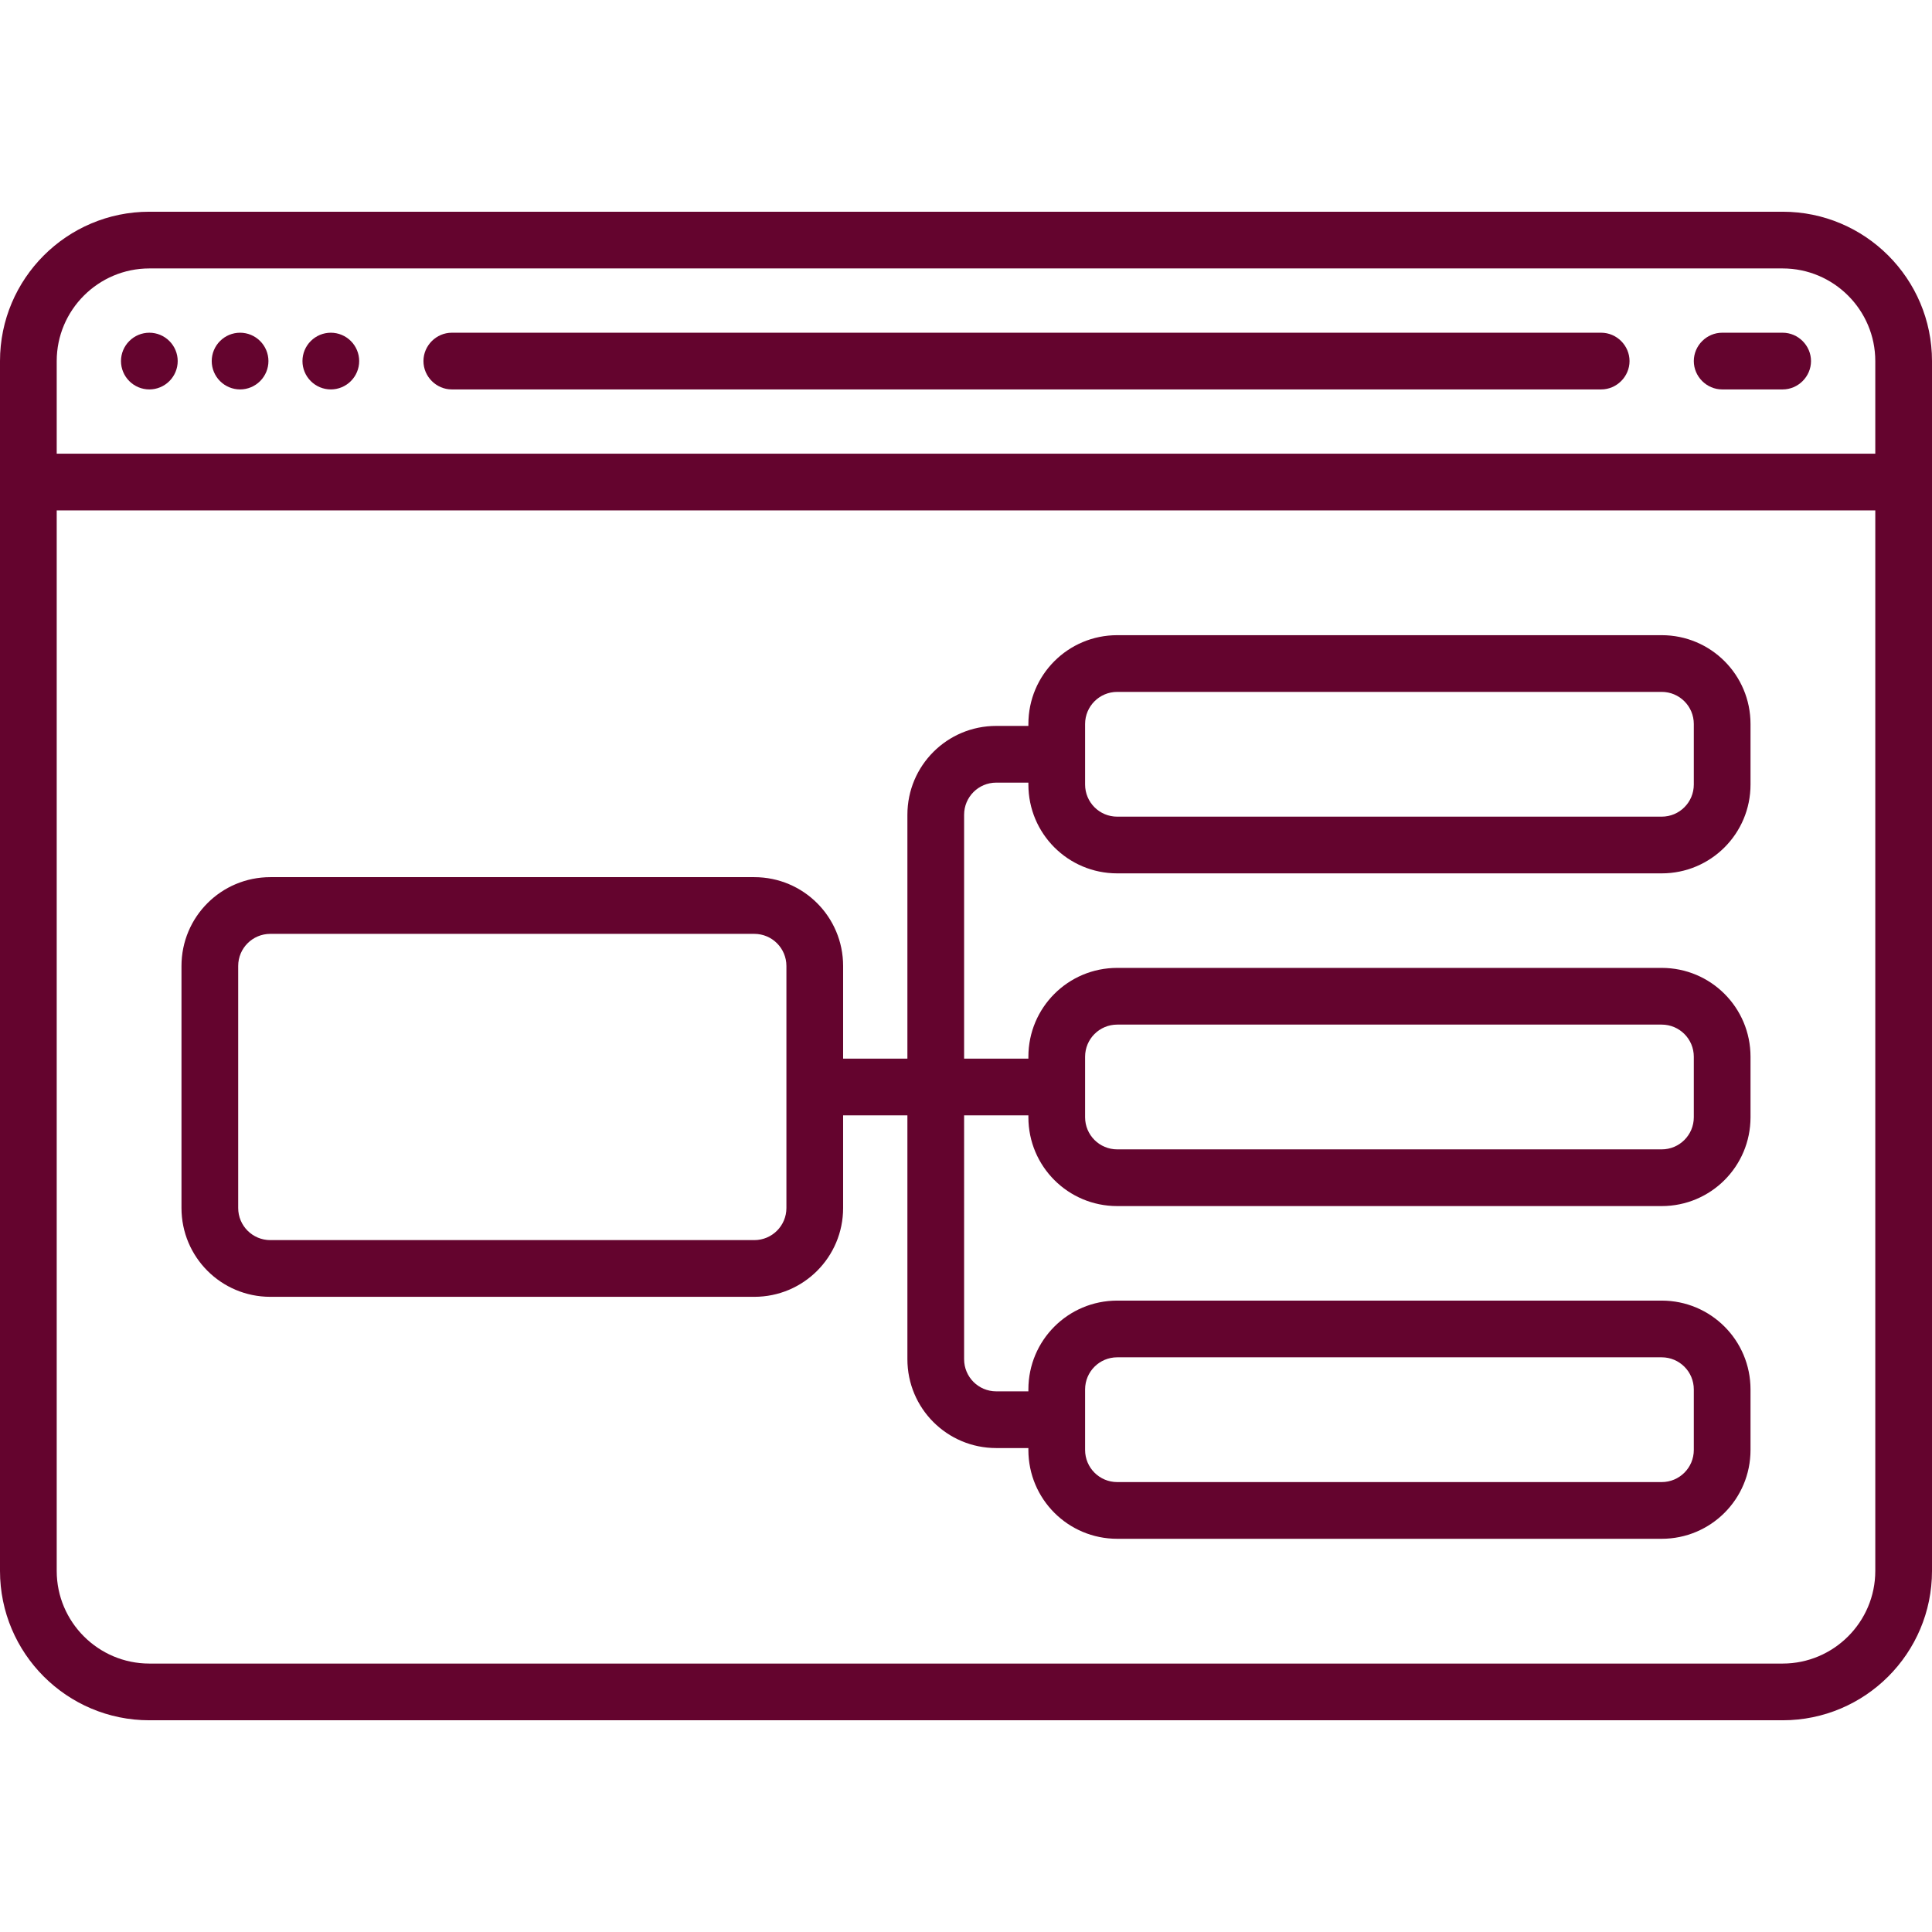 <?xml version="1.0" encoding="utf-8"?>
<!-- Generator: Adobe Illustrator 23.0.0, SVG Export Plug-In . SVG Version: 6.00 Build 0)  -->
<svg version="1.1" id="Capa_1" xmlns="http://www.w3.org/2000/svg" xmlns:xlink="http://www.w3.org/1999/xlink" x="0px" y="0px"
	 viewBox="0 0 511 511" style="enable-background:new 0 0 511 511;" xml:space="preserve">
<style type="text/css">
	.st0{fill:#64042E;}
</style>
<g>
	<path class="st0" d="M39.5,103c2,0,3.9-0.8,5.3-2.2c1.4-1.4,2.2-3.3,2.2-5.3s-0.8-3.9-2.2-5.3c-1.4-1.4-3.3-2.2-5.3-2.2
		s-3.9,0.8-5.3,2.2c-1.4,1.4-2.2,3.3-2.2,5.3s0.8,3.9,2.2,5.3C35.6,102.2,37.5,103,39.5,103z"/>
	<path class="st0" d="M63.5,103c2,0,3.9-0.8,5.3-2.2c1.4-1.4,2.2-3.3,2.2-5.3s-0.8-3.9-2.2-5.3c-1.4-1.4-3.3-2.2-5.3-2.2
		c-2,0-3.9,0.8-5.3,2.2c-1.4,1.4-2.2,3.3-2.2,5.3s0.8,3.9,2.2,5.3C59.6,102.2,61.5,103,63.5,103z"/>
	<path class="st0" d="M87.5,103c2,0,3.9-0.8,5.3-2.2c1.4-1.4,2.2-3.3,2.2-5.3s-0.8-3.9-2.2-5.3c-1.4-1.4-3.3-2.2-5.3-2.2
		s-3.9,0.8-5.3,2.2c-1.4,1.4-2.2,3.3-2.2,5.3s0.8,3.9,2.2,5.3C83.6,102.2,85.5,103,87.5,103z"/>
	<path class="st0" d="M119.5,103h304c4.1,0,7.5-3.4,7.5-7.5s-3.4-7.5-7.5-7.5h-304c-4.1,0-7.5,3.4-7.5,7.5S115.4,103,119.5,103z"/>
	<path class="st0" d="M455.5,103h16c4.1,0,7.5-3.4,7.5-7.5s-3.4-7.5-7.5-7.5h-16c-4.1,0-7.5,3.4-7.5,7.5S451.4,103,455.5,103z"/>
	<path class="st0" d="M439.5,168h-144c-13,0-23.5,10.5-23.5,23.5v0.5h-8.5c-13,0-23.5,10.5-23.5,23.5V280h-17v-24.5
		c0-13-10.5-23.5-23.5-23.5h-128c-13,0-23.5,10.5-23.5,23.5v64c0,13,10.5,23.5,23.5,23.5h128c13,0,23.5-10.5,23.5-23.5V295h17v64.5
		c0,13,10.5,23.5,23.5,23.5h8.5v0.5c0,13,10.5,23.5,23.5,23.5h144c13,0,23.5-10.5,23.5-23.5v-16c0-13-10.5-23.5-23.5-23.5h-144
		c-13,0-23.5,10.5-23.5,23.5v0.5h-8.5c-4.7,0-8.5-3.8-8.5-8.5V295h17v0.5c0,13,10.5,23.5,23.5,23.5h144c13,0,23.5-10.5,23.5-23.5
		v-16c0-13-10.5-23.5-23.5-23.5h-144c-13,0-23.5,10.5-23.5,23.5v0.5h-17v-64.5c0-4.7,3.8-8.5,8.5-8.5h8.5v0.5
		c0,13,10.5,23.5,23.5,23.5h144c13,0,23.5-10.5,23.5-23.5v-16C463,178.5,452.5,168,439.5,168z M208,319.5c0,4.7-3.8,8.5-8.5,8.5
		h-128c-4.7,0-8.5-3.8-8.5-8.5v-64c0-4.7,3.8-8.5,8.5-8.5h128c4.7,0,8.5,3.8,8.5,8.5V319.5z M287,367.5c0-4.7,3.8-8.5,8.5-8.5h144
		c4.7,0,8.5,3.8,8.5,8.5v16c0,4.7-3.8,8.5-8.5,8.5h-144c-4.7,0-8.5-3.8-8.5-8.5V367.5z M287,279.5c0-4.7,3.8-8.5,8.5-8.5h144
		c4.7,0,8.5,3.8,8.5,8.5v16c0,4.7-3.8,8.5-8.5,8.5h-144c-4.7,0-8.5-3.8-8.5-8.5V279.5z M448,207.5c0,4.7-3.8,8.5-8.5,8.5h-144
		c-4.7,0-8.5-3.8-8.5-8.5v-16c0-4.7,3.8-8.5,8.5-8.5h144c4.7,0,8.5,3.8,8.5,8.5V207.5z"/>
	<path class="st0" d="M471.5,56h-432C17.7,56,0,73.7,0,95.5v320C0,437.3,17.7,455,39.5,455h432c21.8,0,39.5-17.7,39.5-39.5v-320
		C511,73.7,493.3,56,471.5,56z M39.5,71h432C485,71,496,82,496,95.5V120H15V95.5C15,82,26,71,39.5,71z M471.5,440h-432
		C26,440,15,429,15,415.5V135h481v280.5C496,429,485,440,471.5,440z"/>
</g>
</svg>
